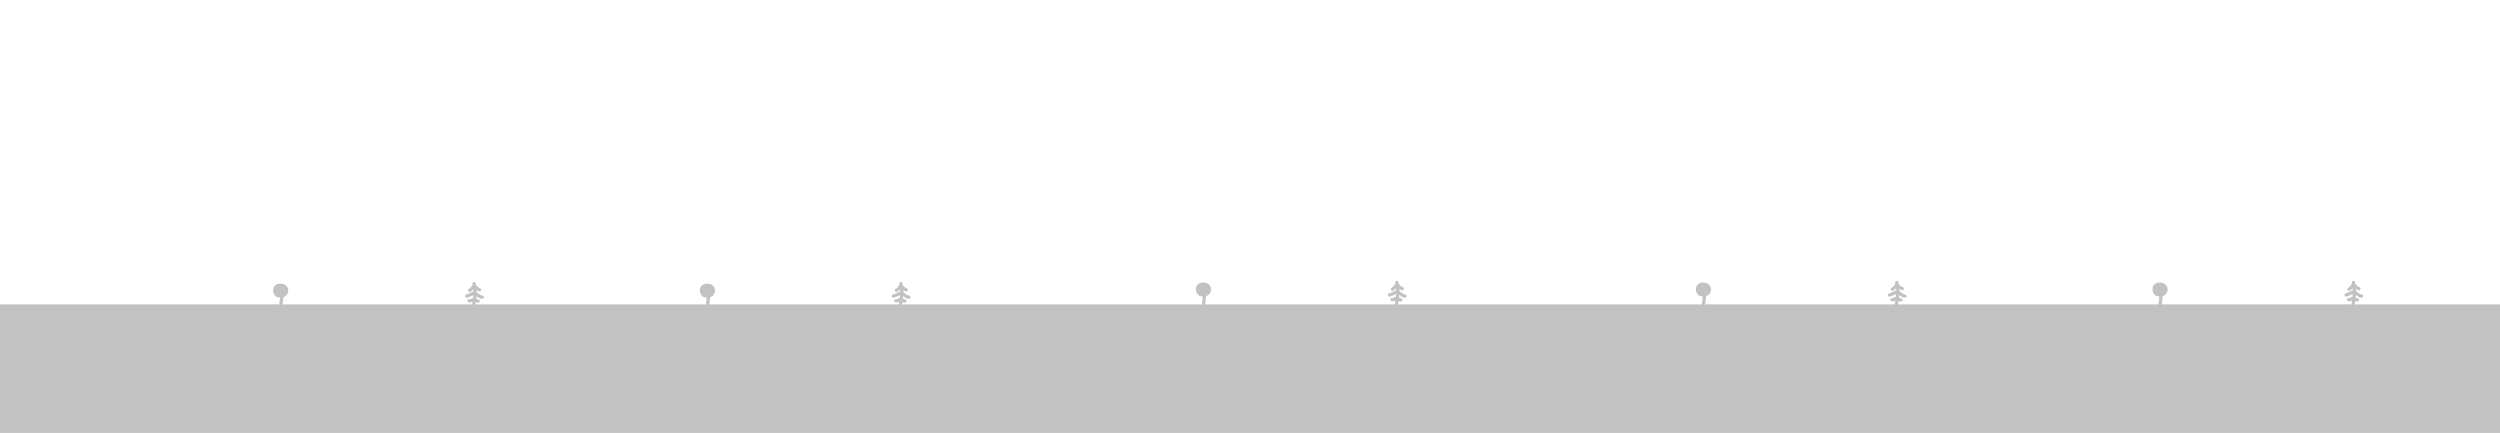 <?xml version="1.0" encoding="utf-8"?>
<!-- Generator: Adobe Illustrator 16.0.0, SVG Export Plug-In . SVG Version: 6.00 Build 0)  -->
<!DOCTYPE svg PUBLIC "-//W3C//DTD SVG 1.1//EN" "http://www.w3.org/Graphics/SVG/1.1/DTD/svg11.dtd">
<svg class="hill2" version="1.1" id="Layer_1" xmlns="http://www.w3.org/2000/svg" xmlns:xlink="http://www.w3.org/1999/xlink" x="0px" y="0px"
	 width="4435px" height="768px" viewBox="0 0 4435 768" enable-background="new 0 0 4435 768" xml:space="preserve">
<rect y="540" fill="#C2C2C2" width="4435" height="228"/>
<path fill="#C2C2C2" d="M509.859,509.854c-2.34-5.649-9.929-7.542-16.299-6.229c-14.504,2.987-9.935,26.201,3.087,23.965
	c-0.241,4.436-0.993,8.815-1.46,13.258c-0.403,3.862,5.621,3.822,6.021,0c0.486-4.641,1.278-9.181,1.48-13.807
	c1.107-0.105,2.246-0.502,3.366-1.305C511.422,521.882,513.007,514.356,509.859,509.854z"/>
<path fill="#C2C2C2" d="M856.221,524.464c-3.978-0.565-6.813-3.237-9.953-5.516c-0.161-0.117-0.316-0.177-0.476-0.249
	c-0.015-0.37-0.109-0.74-0.269-1.091c-0.002-0.982-0.037-1.968-0.079-2.951c1.169,0.783,2.405,1.473,3.7,2.046
	c1.446,0.641,3.106,0.437,3.972-1.042c0.731-1.249,0.407-3.333-1.041-3.972c-3.094-1.369-5.886-3.26-7.657-6.201
	c-0.203-1.063-0.418-2.129-0.688-3.195c-0.919-3.63-6.521-2.09-5.6,1.542c0.132,0.522,0.225,1.04,0.34,1.559
	c-0.433,0.238-0.804,0.577-1.015,1.046c-1.335,2.936-3.864,4.721-6.322,6.671c-1.242,0.987-1.022,3.084,0,4.106
	c1.214,1.215,2.868,0.983,4.106,0c1.531-1.215,3.059-2.422,4.39-3.802c0.079,1.155,0.133,2.311,0.153,3.464
	c-4.127,2.134-8.204,4.342-12.691,5.649c-3.589,1.044-2.062,6.648,1.542,5.6c3.848-1.119,7.431-2.834,10.973-4.644
	c-0.114,1.768-0.268,3.537-0.466,5.307c-0.715-0.188-1.482-0.128-2.095,0.321c-1.151,0.844-2.54,1.897-4.056,1.644
	c-1.56-0.261-3.119,0.385-3.571,2.028c-0.388,1.405,0.465,3.311,2.029,3.571c2.526,0.422,4.764-0.035,6.87-1.182
	c-0.531,3.7-1.124,7.415-1.64,11.163c-0.505,3.659,5.092,5.24,5.601,1.542c0.54-3.929,1.154-7.828,1.702-11.712
	c1.309,0.578,2.838,0.76,4.209,0.777c3.747,0.047,3.744-5.761,0-5.809c-0.21,0-0.42-0.006-0.629-0.015
	c-0.113-0.006-0.189-0.008-0.242-0.008c-0.044-0.008-0.078-0.016-0.149-0.026c-0.269-0.048-0.53-0.125-0.789-0.206
	c-0.028-0.01-0.037-0.01-0.06-0.018c-0.033-0.022-0.086-0.057-0.188-0.112c-0.08-0.054-0.09-0.058-0.125-0.078
	c-0.163-0.146-0.313-0.301-0.457-0.462c0.381,0.432-0.142-0.297-0.167-0.342c-0.051-0.091-0.087-0.147-0.111-0.189
	c-0.012-0.049-0.034-0.124-0.091-0.283c-0.074-0.208-0.168-0.405-0.274-0.59c0.122-1.148,0.228-2.297,0.32-3.445
	c2.875,2.137,5.757,4.177,9.45,4.702c1.565,0.224,3.112-0.356,3.572-2.028C858.63,526.659,857.792,524.688,856.221,524.464z"/>
<path fill="#C2C2C2" d="M1266.859,509.854c-2.34-5.649-9.929-7.542-16.299-6.229c-14.504,2.987-9.935,26.201,3.087,23.965
	c-0.241,4.436-0.993,8.815-1.46,13.258c-0.403,3.862,5.621,3.822,6.021,0c0.486-4.641,1.278-9.181,1.48-13.807
	c1.107-0.105,2.246-0.502,3.366-1.305C1268.422,521.882,1270.007,514.356,1266.859,509.854z"/>
<path fill="#C2C2C2" d="M1613.221,524.464c-3.978-0.565-6.813-3.237-9.953-5.516c-0.161-0.117-0.316-0.177-0.476-0.249
	c-0.015-0.37-0.109-0.74-0.269-1.091c-0.002-0.982-0.037-1.968-0.079-2.951c1.169,0.783,2.405,1.473,3.7,2.046
	c1.446,0.641,3.106,0.437,3.972-1.042c0.731-1.249,0.407-3.333-1.041-3.972c-3.094-1.369-5.886-3.26-7.657-6.201
	c-0.203-1.063-0.418-2.129-0.688-3.195c-0.919-3.63-6.521-2.09-5.6,1.542c0.132,0.522,0.225,1.04,0.34,1.559
	c-0.433,0.238-0.804,0.577-1.015,1.046c-1.335,2.936-3.864,4.721-6.322,6.671c-1.242,0.987-1.022,3.084,0,4.106
	c1.214,1.215,2.868,0.983,4.106,0c1.531-1.215,3.059-2.422,4.39-3.802c0.079,1.155,0.133,2.311,0.153,3.464
	c-4.127,2.134-8.204,4.342-12.691,5.649c-3.589,1.044-2.062,6.648,1.542,5.6c3.848-1.119,7.431-2.834,10.973-4.644
	c-0.114,1.768-0.268,3.537-0.466,5.307c-0.715-0.188-1.482-0.128-2.095,0.321c-1.151,0.844-2.54,1.897-4.056,1.644
	c-1.56-0.261-3.119,0.385-3.571,2.028c-0.388,1.405,0.465,3.311,2.029,3.571c2.526,0.422,4.764-0.035,6.87-1.182
	c-0.531,3.7-1.124,7.415-1.64,11.163c-0.505,3.659,5.092,5.24,5.601,1.542c0.54-3.929,1.154-7.828,1.702-11.712
	c1.309,0.578,2.838,0.76,4.209,0.777c3.747,0.047,3.744-5.761,0-5.809c-0.21,0-0.42-0.006-0.629-0.015
	c-0.113-0.006-0.189-0.008-0.242-0.008c-0.044-0.008-0.078-0.016-0.149-0.026c-0.269-0.048-0.53-0.125-0.789-0.206
	c-0.028-0.01-0.037-0.01-0.06-0.018c-0.033-0.022-0.086-0.057-0.188-0.112c-0.08-0.054-0.09-0.058-0.125-0.078
	c-0.163-0.146-0.313-0.301-0.457-0.462c0.381,0.432-0.142-0.297-0.167-0.342c-0.051-0.091-0.087-0.147-0.111-0.189
	c-0.012-0.049-0.034-0.124-0.091-0.283c-0.074-0.208-0.168-0.405-0.274-0.59c0.122-1.148,0.228-2.297,0.32-3.445
	c2.875,2.137,5.757,4.177,9.45,4.702c1.565,0.224,3.112-0.356,3.572-2.028C1615.63,526.659,1614.792,524.688,1613.221,524.464z"/>
<path fill="#C2C2C2" d="M2146.859,507.854c-2.34-5.649-9.929-7.542-16.299-6.229c-14.504,2.987-9.935,26.201,3.087,23.965
	c-0.241,4.436-0.993,8.815-1.46,13.258c-0.403,3.862,5.621,3.822,6.021,0c0.486-4.641,1.278-9.181,1.48-13.807
	c1.107-0.105,2.246-0.502,3.366-1.305C2148.422,519.882,2150.007,512.356,2146.859,507.854z"/>
<path fill="#C2C2C2" d="M2493.221,522.464c-3.978-0.565-6.813-3.237-9.953-5.516c-0.161-0.117-0.316-0.177-0.476-0.249
	c-0.015-0.37-0.109-0.74-0.269-1.091c-0.002-0.982-0.037-1.968-0.079-2.951c1.169,0.783,2.405,1.473,3.7,2.046
	c1.446,0.641,3.106,0.437,3.972-1.042c0.731-1.249,0.407-3.333-1.041-3.972c-3.094-1.369-5.886-3.26-7.657-6.201
	c-0.203-1.063-0.418-2.129-0.688-3.195c-0.919-3.63-6.521-2.09-5.6,1.542c0.132,0.522,0.225,1.04,0.34,1.559
	c-0.433,0.238-0.804,0.577-1.015,1.046c-1.335,2.936-3.864,4.721-6.322,6.671c-1.242,0.987-1.022,3.084,0,4.106
	c1.214,1.215,2.868,0.983,4.106,0c1.531-1.215,3.059-2.422,4.39-3.802c0.079,1.155,0.133,2.311,0.153,3.464
	c-4.127,2.134-8.204,4.342-12.691,5.649c-3.589,1.044-2.062,6.648,1.542,5.6c3.848-1.119,7.431-2.834,10.973-4.644
	c-0.114,1.768-0.268,3.537-0.466,5.307c-0.715-0.188-1.482-0.128-2.095,0.321c-1.151,0.844-2.54,1.897-4.056,1.644
	c-1.56-0.261-3.119,0.385-3.571,2.028c-0.388,1.405,0.465,3.311,2.029,3.571c2.526,0.422,4.764-0.035,6.87-1.182
	c-0.531,3.7-1.124,7.415-1.64,11.163c-0.505,3.659,5.092,5.24,5.601,1.542c0.54-3.929,1.154-7.828,1.702-11.712
	c1.309,0.578,2.838,0.76,4.209,0.777c3.747,0.047,3.744-5.761,0-5.809c-0.21,0-0.42-0.006-0.629-0.015
	c-0.113-0.006-0.189-0.008-0.242-0.008c-0.044-0.008-0.078-0.016-0.149-0.026c-0.269-0.048-0.53-0.125-0.789-0.206
	c-0.028-0.01-0.037-0.01-0.06-0.018c-0.033-0.022-0.086-0.057-0.188-0.112c-0.08-0.054-0.09-0.058-0.125-0.078
	c-0.163-0.146-0.313-0.301-0.457-0.462c0.381,0.432-0.142-0.297-0.167-0.342c-0.051-0.091-0.087-0.147-0.111-0.189
	c-0.012-0.049-0.034-0.124-0.091-0.283c-0.074-0.208-0.168-0.405-0.274-0.59c0.122-1.148,0.228-2.297,0.32-3.445
	c2.875,2.137,5.757,4.177,9.45,4.702c1.565,0.224,3.112-0.356,3.572-2.028C2495.63,524.659,2494.792,522.688,2493.221,522.464z"/>
<path fill="#C2C2C2" d="M3033.859,507.854c-2.34-5.649-9.929-7.542-16.299-6.229c-14.504,2.987-9.935,26.201,3.087,23.965
	c-0.241,4.436-0.993,8.815-1.46,13.258c-0.403,3.862,5.621,3.822,6.021,0c0.486-4.641,1.278-9.181,1.48-13.807
	c1.107-0.105,2.246-0.502,3.366-1.305C3035.422,519.882,3037.007,512.356,3033.859,507.854z"/>
<path fill="#C2C2C2" d="M3380.221,522.464c-3.978-0.565-6.813-3.237-9.953-5.516c-0.161-0.117-0.316-0.177-0.476-0.249
	c-0.015-0.37-0.109-0.74-0.269-1.091c-0.002-0.982-0.037-1.968-0.079-2.951c1.169,0.783,2.405,1.473,3.7,2.046
	c1.446,0.641,3.106,0.437,3.972-1.042c0.731-1.249,0.407-3.333-1.041-3.972c-3.094-1.369-5.886-3.26-7.657-6.201
	c-0.203-1.063-0.418-2.129-0.688-3.195c-0.919-3.63-6.521-2.09-5.6,1.542c0.132,0.522,0.225,1.04,0.34,1.559
	c-0.433,0.238-0.804,0.577-1.015,1.046c-1.335,2.936-3.864,4.721-6.322,6.671c-1.242,0.987-1.022,3.084,0,4.106
	c1.214,1.215,2.868,0.983,4.106,0c1.531-1.215,3.059-2.422,4.39-3.802c0.079,1.155,0.133,2.311,0.153,3.464
	c-4.127,2.134-8.204,4.342-12.691,5.649c-3.589,1.044-2.062,6.648,1.542,5.6c3.848-1.119,7.431-2.834,10.973-4.644
	c-0.114,1.768-0.268,3.537-0.466,5.307c-0.715-0.188-1.482-0.128-2.095,0.321c-1.151,0.844-2.54,1.897-4.056,1.644
	c-1.56-0.261-3.119,0.385-3.571,2.028c-0.388,1.405,0.465,3.311,2.029,3.571c2.526,0.422,4.764-0.035,6.87-1.182
	c-0.531,3.7-1.124,7.415-1.64,11.163c-0.505,3.659,5.092,5.24,5.601,1.542c0.54-3.929,1.154-7.828,1.702-11.712
	c1.309,0.578,2.838,0.76,4.209,0.777c3.747,0.047,3.744-5.761,0-5.809c-0.21,0-0.42-0.006-0.629-0.015
	c-0.113-0.006-0.189-0.008-0.242-0.008c-0.044-0.008-0.078-0.016-0.149-0.026c-0.269-0.048-0.53-0.125-0.789-0.206
	c-0.028-0.01-0.037-0.01-0.06-0.018c-0.033-0.022-0.086-0.057-0.188-0.112c-0.08-0.054-0.09-0.058-0.125-0.078
	c-0.163-0.146-0.313-0.301-0.457-0.462c0.381,0.432-0.142-0.297-0.167-0.342c-0.051-0.091-0.087-0.147-0.111-0.189
	c-0.012-0.049-0.034-0.124-0.091-0.283c-0.074-0.208-0.168-0.405-0.274-0.59c0.122-1.148,0.228-2.297,0.32-3.445
	c2.875,2.137,5.757,4.177,9.45,4.702c1.565,0.224,3.112-0.356,3.572-2.028C3382.63,524.659,3381.792,522.688,3380.221,522.464z"/>
<path fill="#C2C2C2" d="M3843.859,507.854c-2.34-5.649-9.929-7.542-16.299-6.229c-14.504,2.987-9.935,26.201,3.087,23.965
	c-0.241,4.436-0.993,8.815-1.46,13.258c-0.403,3.862,5.621,3.822,6.021,0c0.486-4.641,1.278-9.181,1.48-13.807
	c1.107-0.105,2.246-0.502,3.366-1.305C3845.422,519.882,3847.007,512.356,3843.859,507.854z"/>
<path fill="#C2C2C2" d="M4190.221,522.464c-3.978-0.565-6.813-3.237-9.953-5.516c-0.161-0.117-0.316-0.177-0.476-0.249
	c-0.015-0.37-0.109-0.74-0.269-1.091c-0.002-0.982-0.037-1.968-0.079-2.951c1.169,0.783,2.405,1.473,3.7,2.046
	c1.446,0.641,3.106,0.437,3.972-1.042c0.731-1.249,0.407-3.333-1.041-3.972c-3.094-1.369-5.886-3.26-7.657-6.201
	c-0.203-1.063-0.418-2.129-0.688-3.195c-0.919-3.63-6.521-2.09-5.6,1.542c0.132,0.522,0.225,1.04,0.34,1.559
	c-0.433,0.238-0.804,0.577-1.015,1.046c-1.335,2.936-3.864,4.721-6.322,6.671c-1.242,0.987-1.022,3.084,0,4.106
	c1.214,1.215,2.868,0.983,4.106,0c1.531-1.215,3.059-2.422,4.39-3.802c0.079,1.155,0.133,2.311,0.153,3.464
	c-4.127,2.134-8.204,4.342-12.691,5.649c-3.589,1.044-2.062,6.648,1.542,5.6c3.848-1.119,7.431-2.834,10.973-4.644
	c-0.114,1.768-0.268,3.537-0.466,5.307c-0.715-0.188-1.482-0.128-2.095,0.321c-1.151,0.844-2.54,1.897-4.056,1.644
	c-1.56-0.261-3.119,0.385-3.571,2.028c-0.388,1.405,0.465,3.311,2.029,3.571c2.526,0.422,4.764-0.035,6.87-1.182
	c-0.531,3.7-1.124,7.415-1.64,11.163c-0.505,3.659,5.092,5.24,5.601,1.542c0.54-3.929,1.154-7.828,1.702-11.712
	c1.309,0.578,2.838,0.76,4.209,0.777c3.747,0.047,3.744-5.761,0-5.809c-0.21,0-0.42-0.006-0.629-0.015
	c-0.113-0.006-0.189-0.008-0.242-0.008c-0.044-0.008-0.078-0.016-0.149-0.026c-0.269-0.048-0.53-0.125-0.789-0.206
	c-0.028-0.01-0.037-0.01-0.06-0.018c-0.033-0.022-0.086-0.057-0.188-0.112c-0.08-0.054-0.09-0.058-0.125-0.078
	c-0.163-0.146-0.313-0.301-0.457-0.462c0.381,0.432-0.142-0.297-0.167-0.342c-0.051-0.091-0.087-0.147-0.111-0.189
	c-0.012-0.049-0.034-0.124-0.091-0.283c-0.074-0.208-0.168-0.405-0.274-0.59c0.122-1.148,0.228-2.297,0.32-3.445
	c2.875,2.137,5.757,4.177,9.45,4.702c1.565,0.224,3.112-0.356,3.572-2.028C4192.63,524.659,4191.792,522.688,4190.221,522.464z"/>
</svg>
